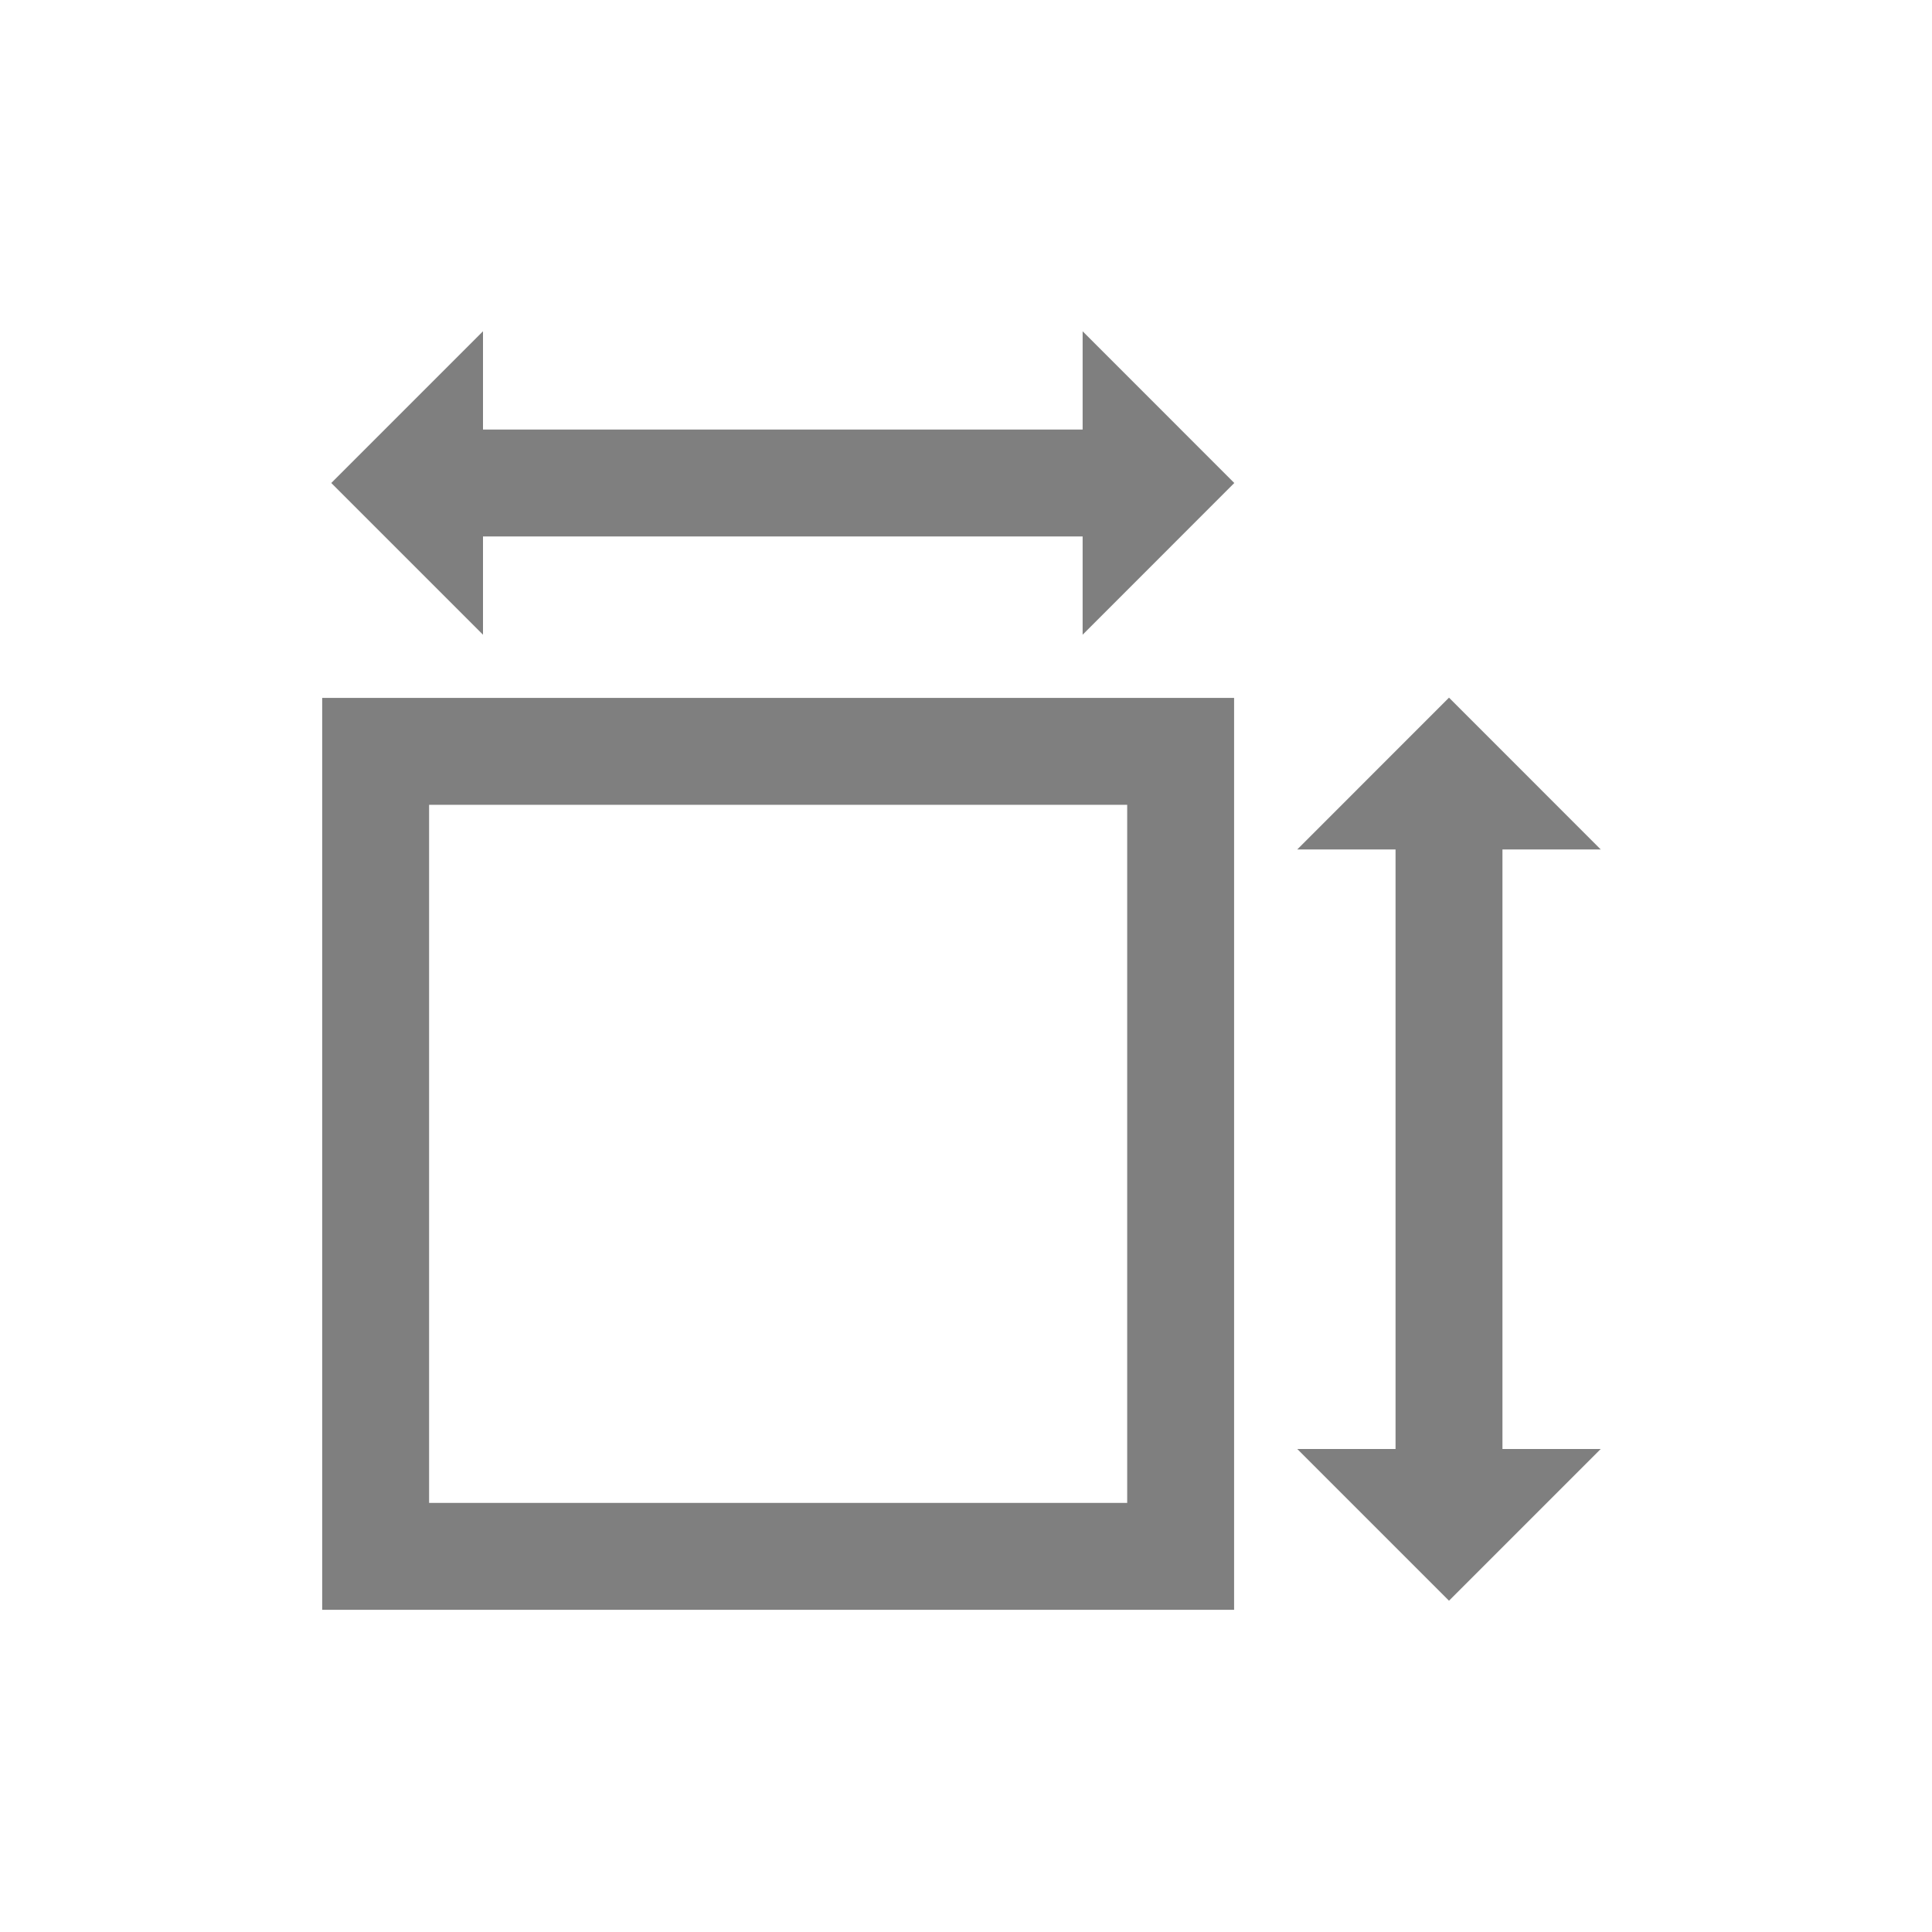 <?xml version="1.0" encoding="utf-8"?>
<!-- Generator: Adobe Illustrator 16.0.3, SVG Export Plug-In . SVG Version: 6.00 Build 0)  -->
<!DOCTYPE svg PUBLIC "-//W3C//DTD SVG 1.1//EN" "http://www.w3.org/Graphics/SVG/1.1/DTD/svg11.dtd">
<svg version="1.1" id="Ebene_1" xmlns="http://www.w3.org/2000/svg" xmlns:xlink="http://www.w3.org/1999/xlink" x="0px" y="0px"
	 width="30px" height="30px" viewBox="-5 -5 30 30" enable-background="new -5 -5 30 30" xml:space="preserve">
<title>Plan</title>
<desc>Created with Sketch.</desc>
<g id="Page-1">
	<g id="Eventlokale-Styleguide" transform="translate(-708, -8690)">
		<g id="Plan" transform="translate(708, 8690)">
			<g>
				<rect id="Rectangle-path" x="0.833" y="6.667" fill="none" stroke="#7F7F7F" stroke-width="1.66" width="12.5" height="12.5"/>
				<path id="Shape" fill="none" stroke="#7F7F7F" stroke-width="1.66" d="M17.5,7.5v10.834"/>
				<polygon id="Shape_1_" fill="#7F7F7F" points="17.5,19.856 15.144,17.5 19.856,17.5 				"/>
				<polygon id="Shape_2_" fill="#7F7F7F" points="17.5,5.833 19.856,8.19 15.144,8.19 				"/>
				<path id="Shape_3_" fill="none" stroke="#7F7F7F" stroke-width="1.66" d="M1.81,2.5h10.833"/>
				<polygon id="Shape_4_" fill="#7F7F7F" points="14.166,2.5 11.811,4.856 11.811,0.144 				"/>
				<polygon id="Shape_5_" fill="#7F7F7F" points="0.144,2.5 2.5,0.144 2.5,4.856 				"/>
			</g>
		</g>
	</g>
</g>
</svg>
